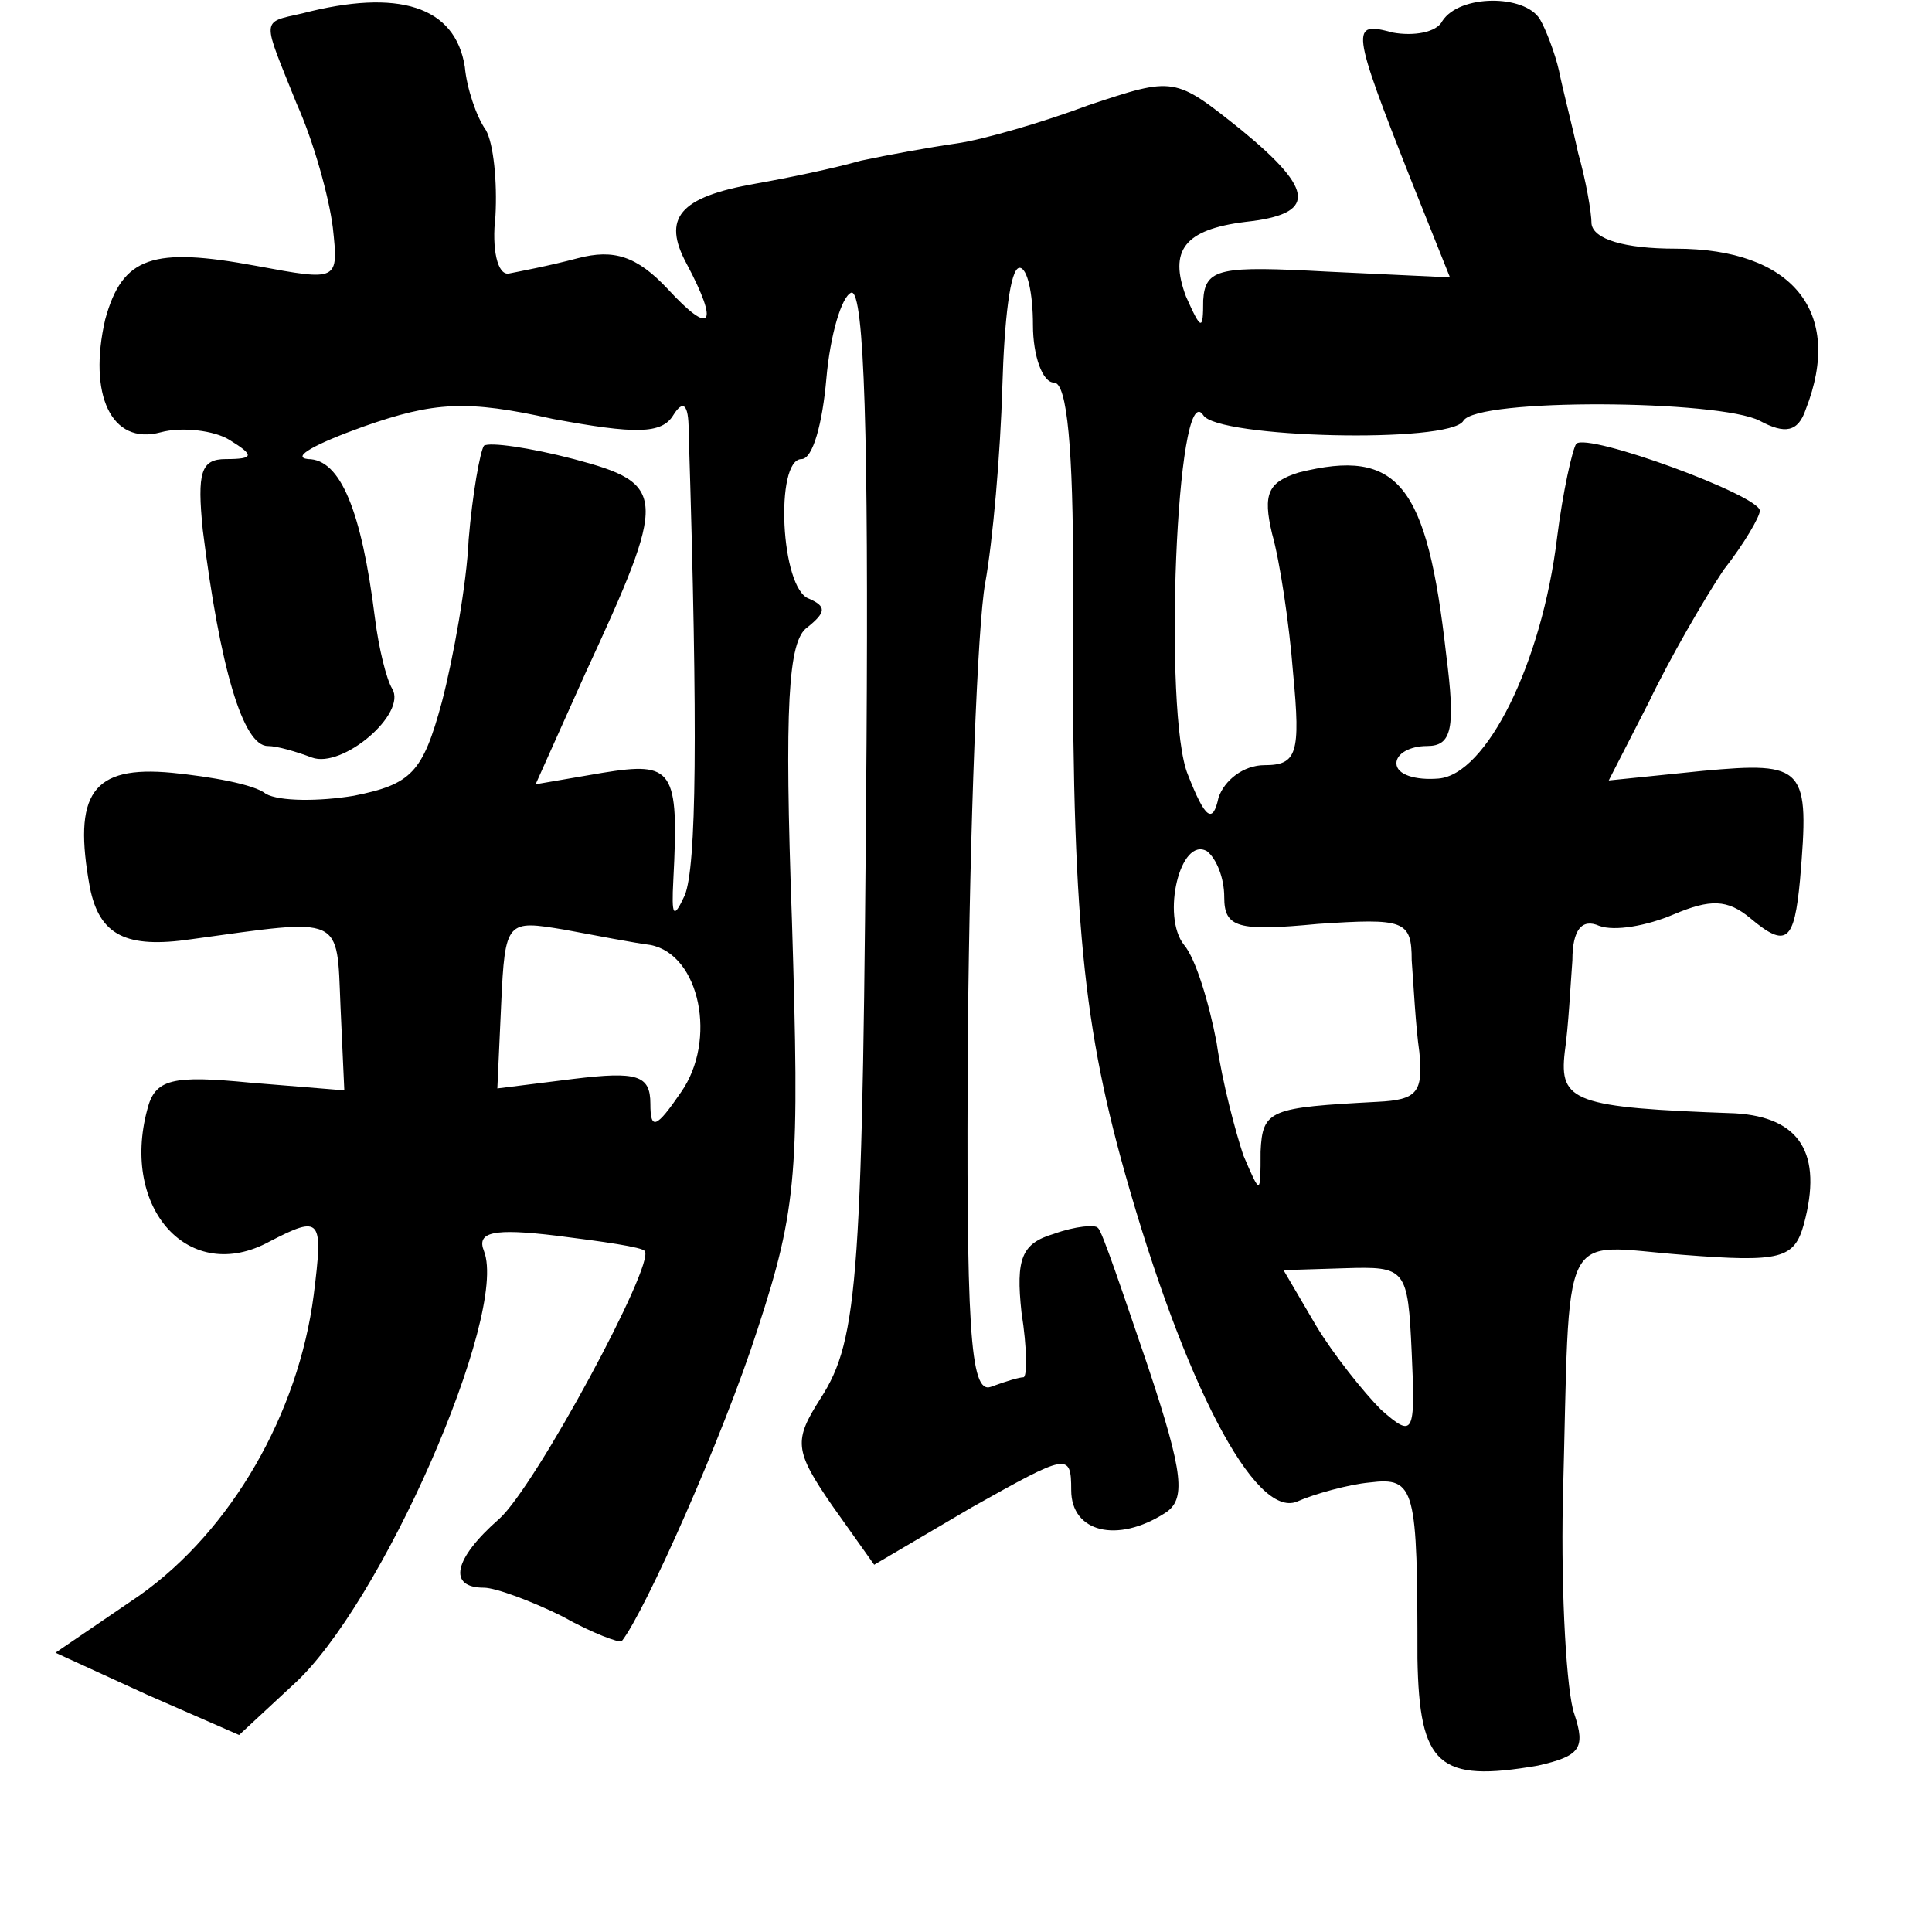 <?xml version="1.0" standalone="no"?>
<!DOCTYPE svg PUBLIC "-//W3C//DTD SVG 20010904//EN"
 "http://www.w3.org/TR/2001/REC-SVG-20010904/DTD/svg10.dtd">
<svg version="1.0" xmlns="http://www.w3.org/2000/svg"
 width="101pt" height="101pt" viewBox="0 0 101 101"
 preserveAspectRatio="xMidYMid meet">
<g transform="translate(0,101) scale(0.1,-0.1)"
fill="#000000" stroke="none">
<path d="M158 1003 c-22 -5 -21 -2 -3 -47 9 -20 17 -49 19 -65 3 -28 3 -28
-40 -20 -54 10 -70 5 -79 -28 -9 -39 3 -66 29 -59 11 3 28 1 36 -4 13 -8 13
-10 -2 -10 -13 0 -15 -7 -12 -37 9 -72 21 -113 34 -113 5 0 15 -3 23 -6 16 -6
50 23 42 36 -3 5 -7 21 -9 37 -7 56 -18 83 -35 83 -9 1 4 8 29 17 37 13 54 14
99 4 43 -8 57 -8 63 2 5 8 8 6 8 -8 5 -160 4 -228 -2 -243 -6 -13 -7 -11 -6 8
3 58 0 62 -37 56 l-35 -6 26 58 c43 93 43 99 -6 112 -23 6 -44 9 -47 7 -2 -3
-6 -25 -8 -49 -1 -23 -8 -62 -14 -85 -10 -37 -16 -43 -46 -49 -18 -3 -39 -3
-46 1 -6 5 -29 9 -49 11 -42 4 -52 -11 -43 -60 5 -25 19 -32 53 -27 80 11 76
13 78 -35 l2 -44 -49 4 c-41 4 -50 2 -54 -14 -14 -52 22 -92 64 -69 27 14 28
12 23 -28 -8 -62 -43 -123 -91 -157 l-44 -30 48 -22 48 -21 28 26 c46 41 113
194 100 227 -4 10 5 12 38 8 24 -3 45 -6 46 -8 6 -6 -57 -123 -76 -140 -24
-21 -27 -36 -8 -36 6 0 25 -7 41 -15 16 -9 30 -14 31 -13 12 15 53 107 71 163
21 64 22 83 18 214 -4 112 -2 146 8 153 10 8 10 11 1 15 -15 5 -18 73 -4 73 6
0 11 19 13 42 2 23 8 43 13 45 7 2 9 -80 8 -235 -2 -280 -4 -312 -24 -343 -14
-22 -14 -27 6 -56 l22 -31 51 30 c50 28 52 29 52 9 0 -22 24 -28 49 -12 11 7
10 20 -9 77 -13 38 -24 71 -26 72 -1 2 -12 1 -23 -3 -17 -5 -20 -13 -17 -41 3
-19 3 -34 1 -34 -2 0 -9 -2 -17 -5 -11 -4 -13 31 -12 187 1 106 5 211 9 233 4
22 8 68 9 103 1 34 4 62 9 62 4 0 7 -13 7 -30 0 -16 5 -30 11 -30 7 0 10 -36
10 -102 -1 -170 4 -229 27 -311 31 -110 68 -181 90 -172 9 4 27 9 38 10 24 3
25 -3 25 -92 1 -56 11 -65 63 -56 22 5 25 9 19 27 -4 11 -7 62 -6 111 4 148
-3 134 63 129 51 -4 58 -2 63 16 10 37 -2 56 -36 58 -84 3 -92 6 -89 32 2 14
3 35 4 48 0 16 5 22 14 18 8 -3 25 0 39 6 19 8 28 8 40 -2 19 -16 23 -12 26
20 5 59 3 62 -51 57 l-49 -5 21 41 c11 23 29 54 39 69 11 14 19 28 19 31 0 8
-90 41 -96 35 -2 -3 -7 -25 -10 -49 -8 -66 -37 -124 -62 -126 -12 -1 -22 2
-22 8 0 5 7 9 16 9 13 0 15 9 10 48 -10 89 -25 108 -77 95 -16 -5 -19 -11 -14
-32 4 -14 9 -47 11 -73 4 -42 2 -48 -15 -48 -11 0 -21 -8 -24 -17 -3 -14 -7
-11 -16 12 -13 31 -6 209 8 188 7 -12 129 -15 136 -3 7 12 134 11 155 0 13 -7
20 -6 24 6 20 51 -7 84 -68 84 -27 0 -43 5 -44 13 0 6 -3 23 -7 37 -3 14 -8
33 -10 43 -2 9 -7 22 -10 27 -8 13 -42 13 -51 -1 -3 -6 -15 -8 -26 -6 -22 6
-22 3 10 -78 l20 -50 -64 3 c-56 3 -64 2 -65 -15 0 -16 -1 -16 -9 2 -9 24 -1
35 31 39 37 4 37 16 -2 48 -35 28 -35 28 -80 13 -24 -9 -55 -18 -69 -20 -14
-2 -36 -6 -50 -9 -14 -4 -38 -9 -55 -12 -40 -7 -49 -18 -36 -42 17 -32 13 -38
-10 -13 -16 17 -28 21 -47 16 -15 -4 -31 -7 -36 -8 -6 -1 -9 13 -7 30 1 18 -1
38 -5 45 -5 7 -10 22 -11 33 -5 32 -35 41 -85 28z m482 -462 c0 -16 7 -18 49
-14 45 3 49 2 49 -19 1 -13 2 -34 4 -48 2 -21 -1 -25 -22 -26 -56 -3 -60 -4
-61 -26 0 -23 0 -23 -9 -2 -4 12 -11 38 -14 59 -4 21 -11 44 -17 51 -12 15 -2
57 12 49 5 -4 9 -14 9 -24z m-300 -25 c26 -5 35 -50 16 -77 -13 -19 -16 -20
-16 -6 0 15 -7 17 -40 13 l-40 -5 2 44 c2 44 3 44 33 39 16 -3 37 -7 45 -8z
m398 -213 c2 -43 1 -45 -16 -30 -9 9 -25 29 -34 44 l-17 29 32 1 c32 1 33 0
35 -44z"/>
</g>
</svg>
